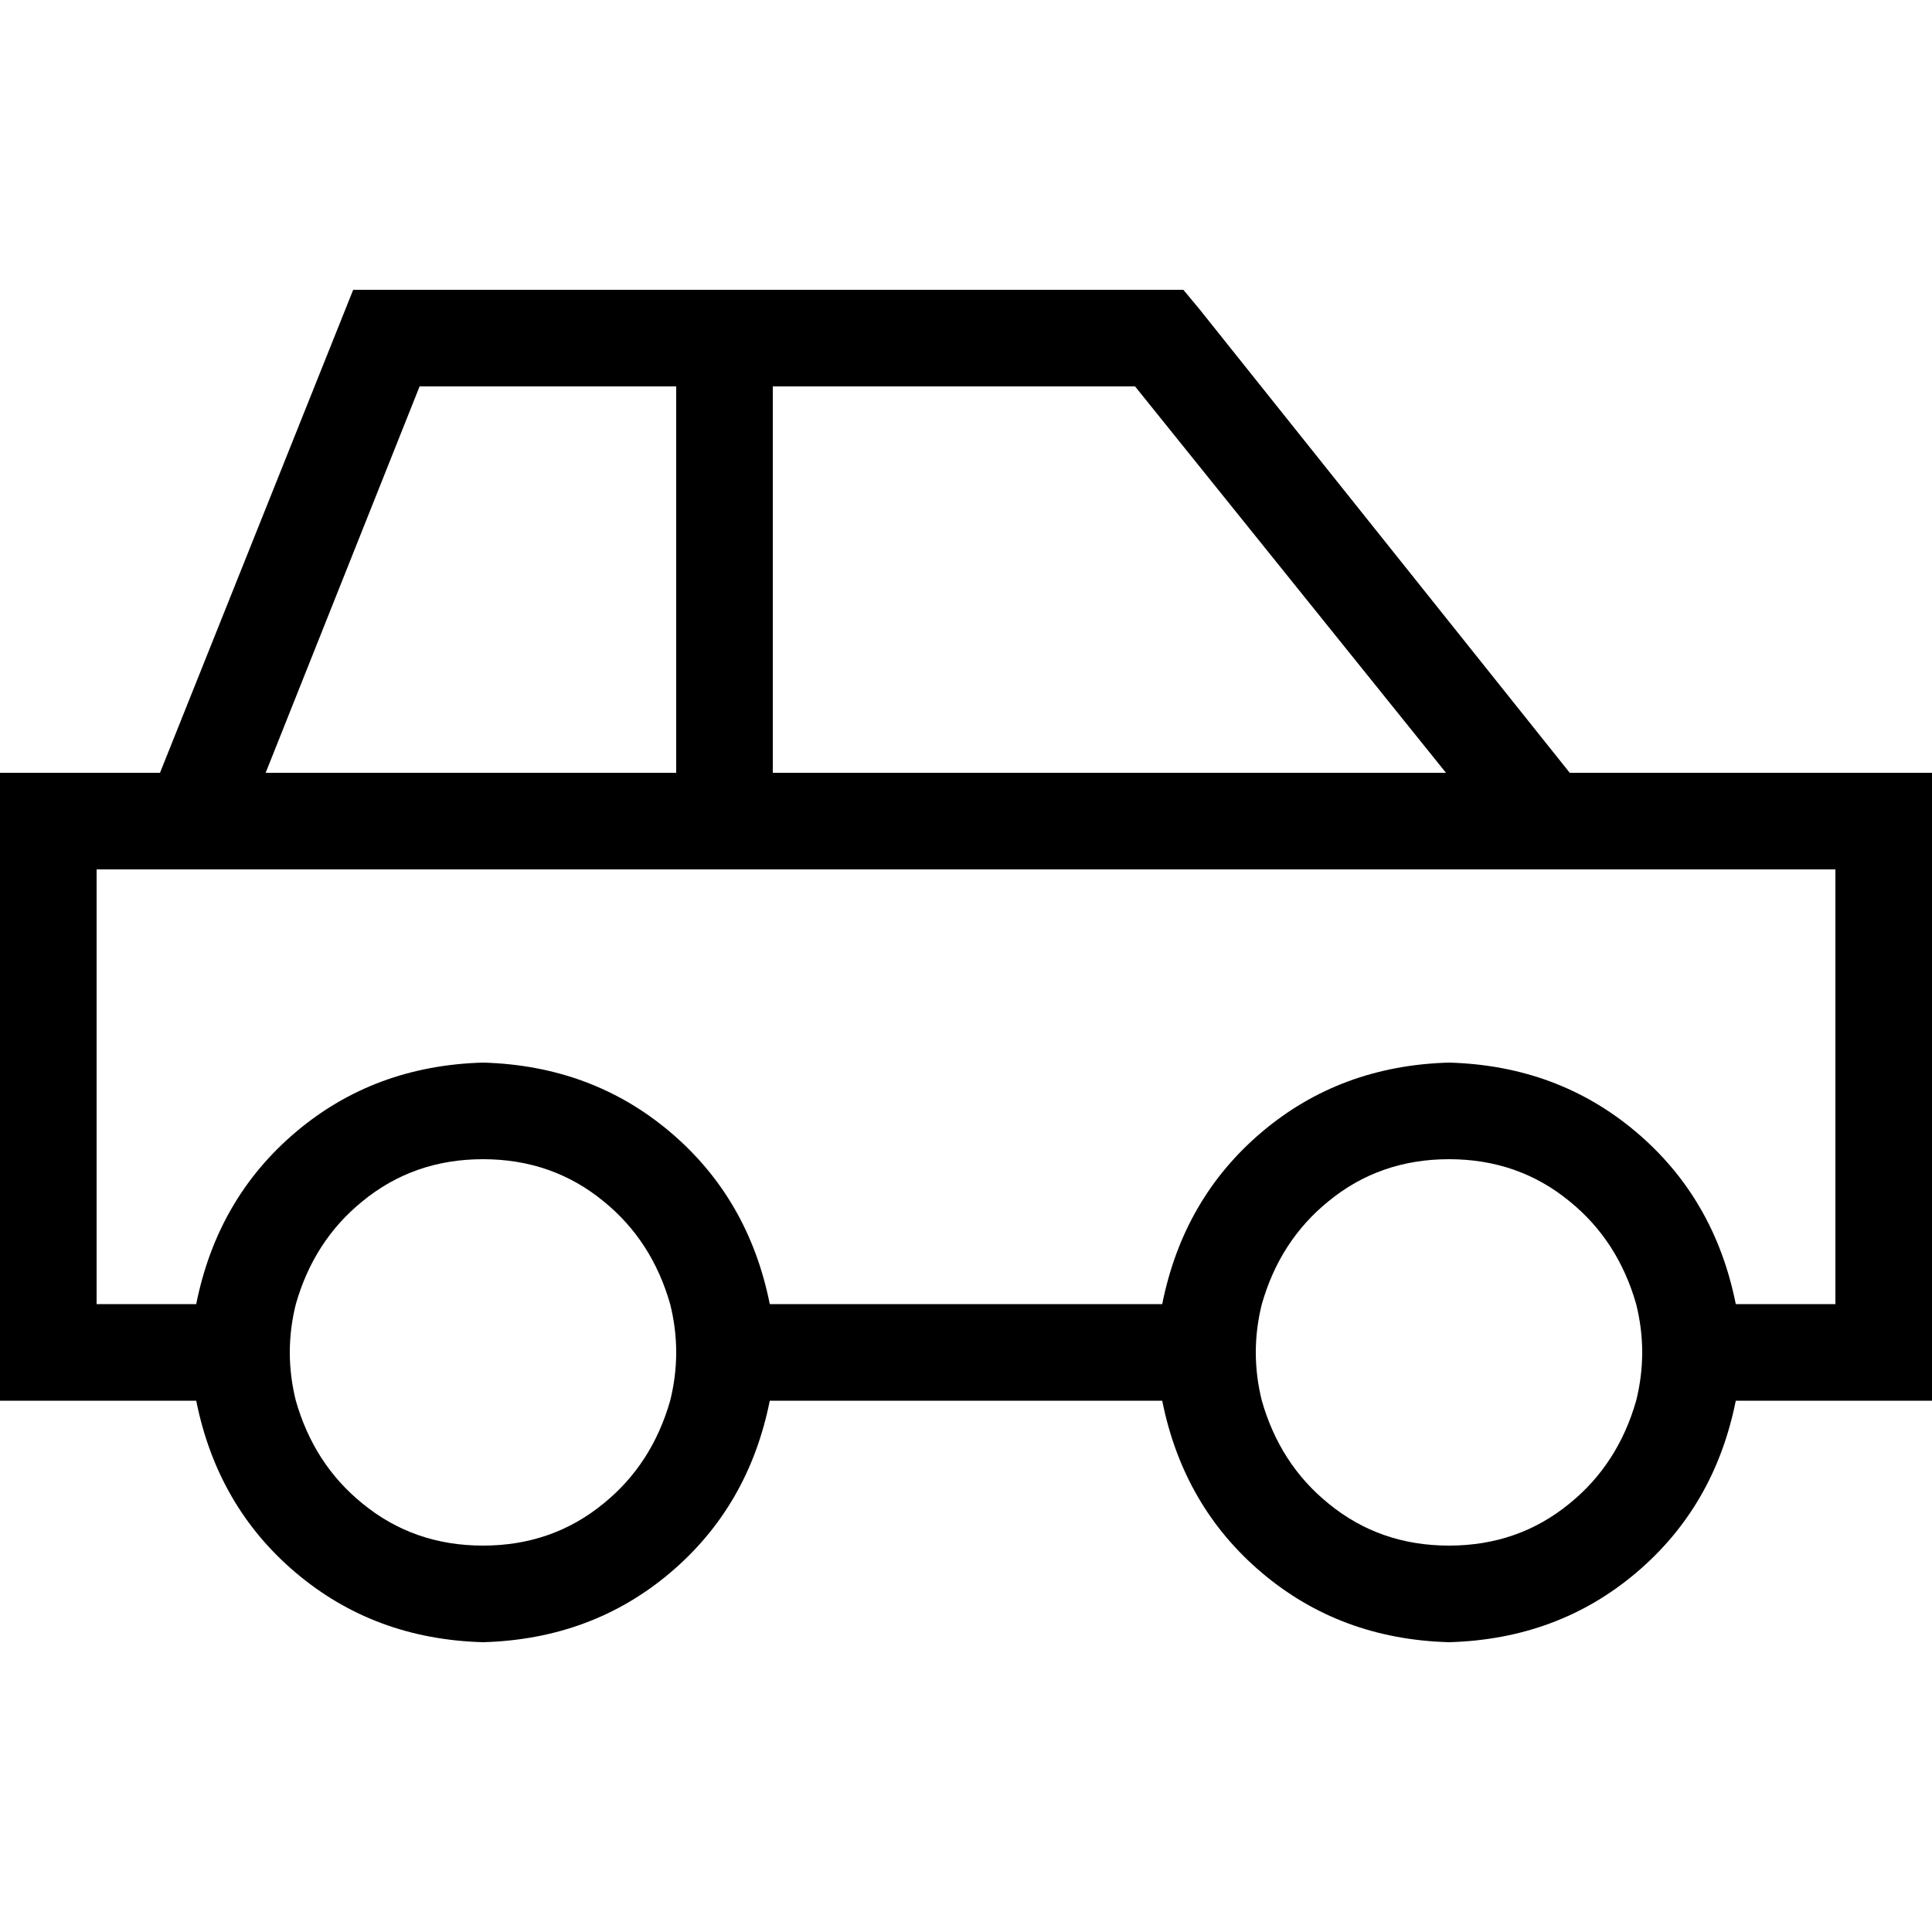 <svg xmlns="http://www.w3.org/2000/svg" viewBox="0 0 512 512">
  <path d="M 93.6 76.8 L 102.4 76.8 L 307.2 76.8 L 313.6 76.8 L 317.6 81.6 L 416 204.8 L 486.4 204.8 L 512 204.8 L 512 230.4 L 512 345.6 L 512 371.2 L 486.4 371.2 L 460 371.2 Q 454.4 399.2 433.6 416.8 Q 412.8 434.4 384 435.2 Q 355.2 434.4 334.4 416.8 Q 313.6 399.2 308 371.2 L 204 371.2 Q 198.4 399.2 177.6 416.8 Q 156.8 434.4 128 435.2 Q 99.2 434.4 78.4 416.8 Q 57.6 399.2 52 371.2 L 25.6 371.2 L 0 371.2 L 0 345.6 L 0 230.4 L 0 204.8 L 25.6 204.8 L 42.4 204.8 L 90.4 84.8 L 93.6 76.8 L 93.6 76.8 Z M 334.4 345.6 Q 332.8 352 332.8 358.4 Q 332.8 364.8 334.4 371.2 Q 339.2 388 352 398.4 Q 365.6 409.6 384 409.6 Q 402.4 409.6 416 398.4 Q 428.8 388 433.6 371.2 Q 435.2 364.8 435.2 358.4 Q 435.2 352 433.6 345.6 Q 428.8 328.8 416 318.4 Q 402.4 307.2 384 307.2 Q 365.6 307.2 352 318.4 Q 339.2 328.8 334.4 345.6 L 334.4 345.6 Z M 460 345.6 L 486.4 345.6 L 486.4 230.4 L 25.6 230.4 L 25.6 345.6 L 52 345.6 Q 57.6 317.6 78.4 300 Q 99.2 282.4 128 281.6 Q 156.8 282.4 177.6 300 Q 198.4 317.6 204 345.6 L 308 345.6 Q 313.6 317.6 334.4 300 Q 355.2 282.4 384 281.6 Q 412.8 282.4 433.6 300 Q 454.4 317.6 460 345.6 L 460 345.6 Z M 76.8 358.4 Q 76.8 364.8 78.4 371.2 Q 83.2 388 96 398.4 Q 109.6 409.6 128 409.6 Q 146.4 409.6 160 398.4 Q 172.8 388 177.6 371.2 Q 179.2 364.8 179.2 358.4 Q 179.2 352 177.6 345.6 Q 172.8 328.8 160 318.4 Q 146.4 307.2 128 307.2 Q 109.6 307.2 96 318.4 Q 83.2 328.8 78.4 345.6 Q 76.8 352 76.8 358.4 L 76.8 358.4 Z M 70.4 204.8 L 179.2 204.8 L 179.2 192 L 179.2 115.2 L 179.2 102.4 L 111.2 102.4 L 70.4 204.8 L 70.4 204.8 Z M 204.8 204.8 L 383.2 204.8 L 300.8 102.4 L 204.8 102.4 L 204.8 115.2 L 204.8 192 L 204.8 204.8 L 204.8 204.8 Z" />
</svg>